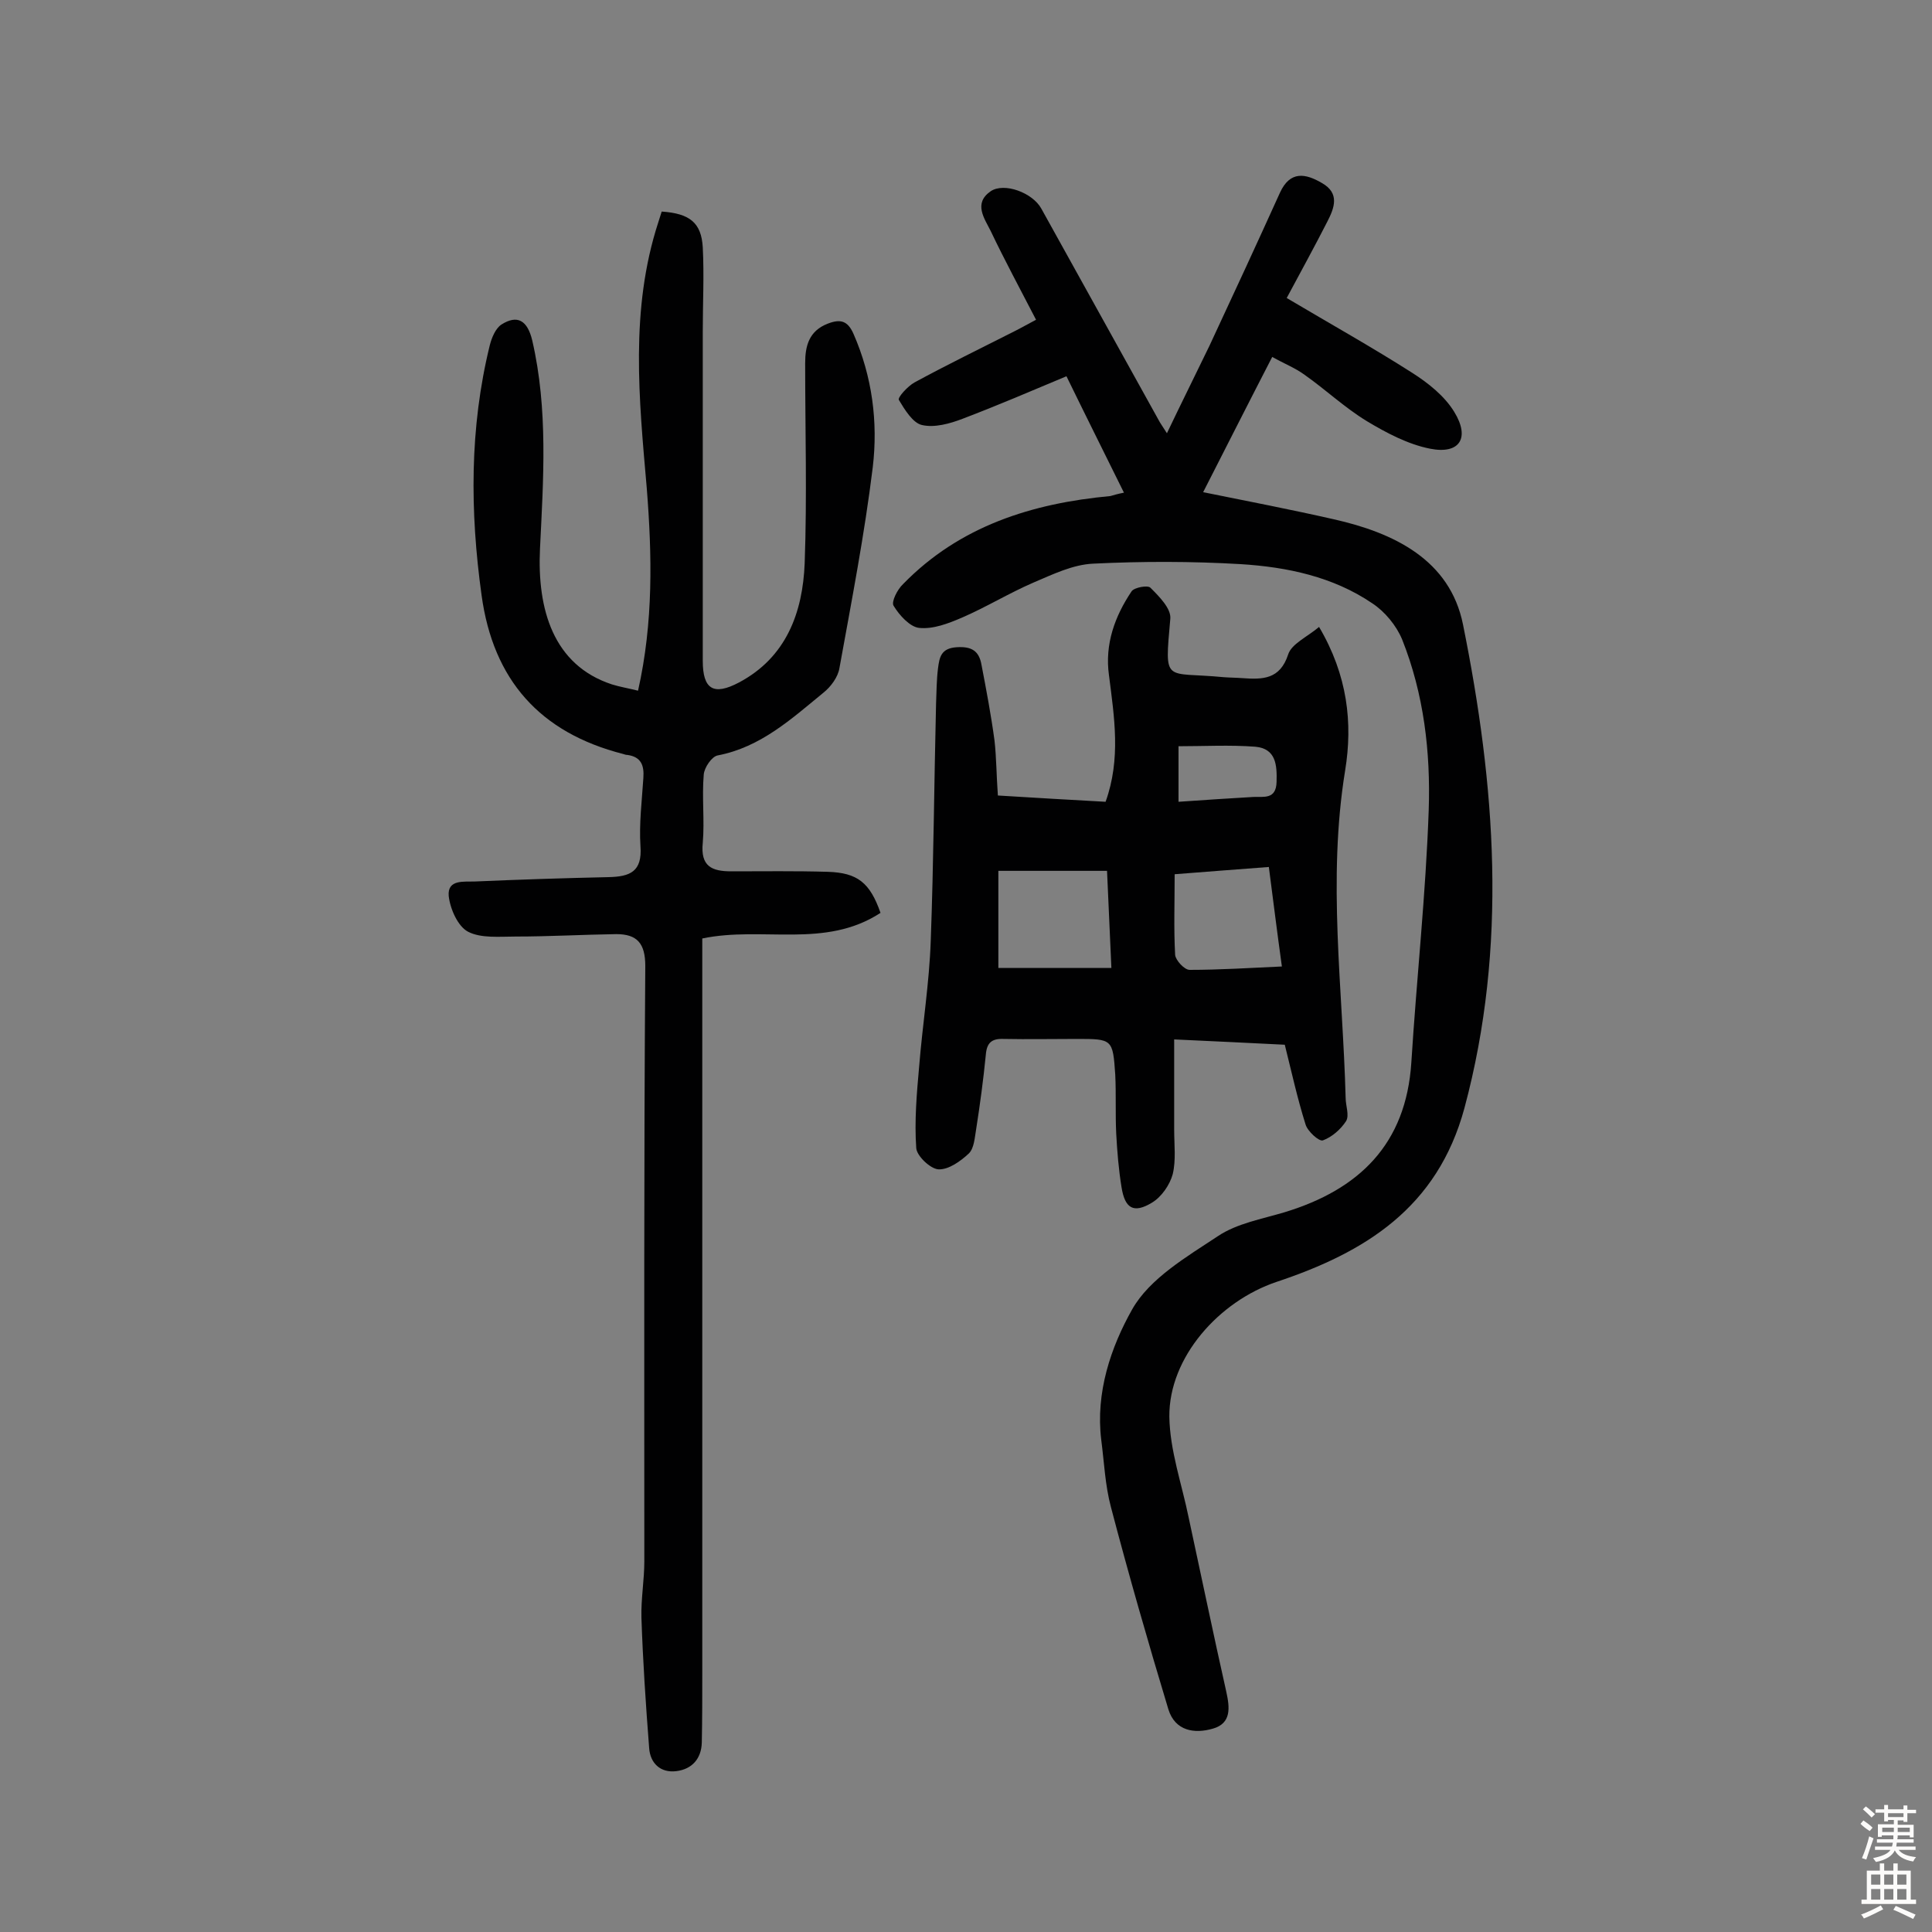 <svg enable-background="new 0 0 400 400" viewBox="0 0 400 400" xmlns="http://www.w3.org/2000/svg"><rect x="0" y="0" width="400" height="400" fill="#808080" stroke="none"/><g fill="#010102"><path d="m232.7 102c-4.1-8.3-7.9-15.9-11.9-24.1-7.4 3.1-14.4 6.1-21.5 8.8-2.6 1-5.8 1.9-8.4 1.3-1.9-.4-3.6-3.2-4.8-5.2-.3-.5 1.8-2.8 3.2-3.6 6.8-3.7 13.8-7.1 20.7-10.6 1.4-.7 2.8-1.5 4.5-2.4-3.3-6.4-6.5-12.3-9.4-18.4-1.3-2.6-3.6-5.7 0-8.2 2.8-1.9 8.7.3 10.5 3.6 8.1 14.6 16.2 29.2 24.3 43.8.3.6.7 1.1 1.7 2.7 3.1-6.5 6-12.3 8.8-18.1 4.9-10.5 9.8-21.1 14.6-31.7 2.1-4.6 5.3-4 8.7-2 3.7 2.1 2.6 5.1 1.1 8-2.6 5.1-5.4 10.2-8.4 15.8 9.1 5.4 17.7 10.2 26 15.5 3.3 2.1 6.7 4.8 8.7 8.1 3.3 5.4 1.1 8.8-5 7.6-4.6-.9-9.1-3.3-13.1-5.7-4.6-2.8-8.5-6.5-12.9-9.6-1.9-1.4-4.2-2.3-6.7-3.7-4.8 9.3-9.3 18.2-14.3 28 9.4 1.9 18.2 3.6 27 5.6 12.5 2.8 24.1 8.4 26.8 21.8 6.7 33.2 9.3 66.6.3 100.1-5.6 20.7-20.6 29.9-38.9 36-11.9 4-22.3 15.6-22.2 27.9.1 7 2.6 14 4 20.9 2.6 12 5.1 24.1 7.8 36.1.7 3.2 1.1 6.5-2.8 7.6-3.8 1.1-7.8.5-9.2-4-4.2-13.9-8.2-27.8-11.9-41.9-1.2-4.5-1.4-9.3-2-13.9-1.2-9.8 2-19.2 6.4-27 3.6-6.4 11.3-10.9 17.8-15.2 3.9-2.6 9-3.5 13.7-4.9 15.5-4.7 25.2-14.1 26.3-31 1.1-17.5 3-34.9 3.6-52.3.4-12-1-24-5.5-35.3-1.2-2.9-3.6-5.8-6.2-7.5-8.1-5.5-17.6-7.5-27.2-8.1-10.2-.6-20.4-.6-30.6-.1-4.2.2-8.3 2.2-12.3 3.9-5.1 2.2-9.8 5.1-14.9 7.3-2.8 1.2-5.9 2.4-8.8 2.1-1.9-.2-4.1-2.6-5.3-4.6-.5-.8.8-3.4 2-4.5 11.7-12 26.7-16.7 42.9-18.2.7-.2 1.3-.4 2.8-.7z"/><path d="m182.3 189c-11.5 7.5-24.4 2.7-36.9 5.3v5.2 146.7c0 4.9 0 9.7-.1 14.6-.1 3.3-2 5.5-5.3 5.9s-5.4-1.7-5.6-4.8c-.7-9-1.3-18-1.6-27-.1-3.9.6-7.8.6-11.6 0-41.1-.1-82.2.2-123.3 0-4.7-1.7-6.6-6-6.6-6.9.1-13.9.5-20.8.5-3.4 0-7.2.4-9.9-1-2.1-1.1-3.7-4.7-4-7.4-.3-3.5 3.2-2.9 5.5-3 9.2-.4 18.4-.7 27.6-.9 4.4-.1 7-1.1 6.6-6.4-.3-4.7.3-9.4.6-14.1.2-2.7-.5-4.4-3.3-4.8-.3 0-.6-.1-.9-.2-17.2-4.4-26.9-15.3-29.3-32.9-2.4-17.3-2.5-34.6 1.7-51.7.4-1.6 1.2-3.5 2.4-4.3 3.3-2.1 5.4-.9 6.4 3.3 3.3 14.3 2.3 28.7 1.6 43.1-.6 12.5 2.7 24.1 14.9 28.1 1.6.5 3.4.8 5.4 1.3 3.2-14.2 2.9-28.1 1.8-42-1.6-18.4-3.5-36.9 2.4-55 .2-.7.5-1.5.7-2.2 5.8.4 8.2 2.3 8.5 7.4.3 5.8 0 11.6 0 17.4v68.2c0 5.9 2.2 7.3 7.5 4.5 9.8-5.2 13.2-14.5 13.6-24.7.5-13.8.1-27.6.1-41.4 0-3.6.8-6.7 4.7-8.2 2.6-1 4.1-.6 5.3 2.1 3.9 8.9 5.1 18.3 4 27.6-1.7 13.9-4.4 27.8-6.9 41.6-.3 1.9-1.8 3.9-3.3 5.1-6.6 5.4-13 11.3-21.9 13-1.2.2-2.8 2.5-2.9 4-.4 4.7.2 9.5-.2 14.1-.5 4.9 1.9 5.9 5.9 5.9 6.7 0 13.3-.1 20 .1 6.1.2 8.7 2.2 10.9 8.5z"/><path d="m206.6 164.7c8 .5 15.1.9 22.3 1.3 3.2-8.9 1.8-17.5.7-26.2-.9-6.4 1.2-12.2 4.7-17.4.6-.8 3.4-1.3 3.9-.7 1.8 1.8 4.3 4.3 4.1 6.4-1.2 13.7-1.3 10.9 11 12.1 1.3.1 2.6.1 3.9.2 4.2.3 7.8.3 9.5-4.9.7-2.2 3.9-3.6 6.4-5.7 5.9 10 7 19.9 5.4 29.7-3.7 22.7-.5 45.2.1 67.8 0 1.6.8 3.6.1 4.8-1.1 1.7-2.9 3.3-4.8 4-.8.3-3.2-1.9-3.6-3.3-1.7-5.4-2.9-10.9-4.3-16.5-7.5-.4-14.7-.7-22.9-1.1v18.7c0 3.1.4 6.3-.3 9.2-.6 2.2-2.3 4.7-4.3 5.9-3.8 2.3-5.6 1.2-6.3-3.2-.6-3.7-.9-7.4-1.1-11.1-.2-4.1 0-8.1-.2-12.2-.5-7.4-.6-7.4-8-7.4-5 0-10.1.1-15.1 0-2.5-.1-3.5.8-3.7 3.3-.5 5.1-1.2 10.3-2 15.4-.3 1.7-.4 3.9-1.5 5-1.7 1.6-4.2 3.4-6.3 3.3-1.7-.1-4.5-2.8-4.6-4.4-.4-5.6.1-11.3.6-16.9.7-8.7 2.1-17.3 2.4-26 .6-16.4.7-32.7 1.1-49.1.1-2.4.1-4.9.4-7.3.3-2.3.6-4.2 3.9-4.4 3.1-.2 4.6.8 5.1 3.6 1 5.2 2 10.5 2.7 15.7.4 3.5.4 7.3.7 11.4zm23.5 35.7c-.3-7-.6-13.5-.9-20.1-7.8 0-14.9 0-22.5 0v20.1zm13.1-19.4c0 6-.2 11.3.1 16.7.1 1.1 1.9 3.1 3 3.1 6.2 0 12.5-.4 19.1-.7-1-7.2-1.8-13.7-2.7-20.6-6.8.5-13 1-19.5 1.5zm.8-15c5.6-.4 10.5-.7 15.5-1 2.1-.1 4.7.6 4.8-3.1.1-3.5-.1-6.9-4.4-7.3-5.3-.4-10.6-.1-15.9-.1z"/></g><path d="m385.2 377.6.6-.7c.6.4 1.3.9 1.9 1.5l-.6.7c-.8-.5-1.4-1-1.9-1.5zm.3 7.1c.6-1.4 1.1-2.9 1.5-4.5.3.1.6.3.9.4-.5 1.4-1 2.9-1.5 4.4zm.2-10.1.6-.6c.7.5 1.3 1.1 1.9 1.6l-.7.7c-.6-.6-1.2-1.2-1.8-1.7zm8.4-.8h.8v.9h1.8v.7h-1.8v1.8h-.8v-.3h-1.2v.9h3.3v2.6h-.8v-.4h-2.5c0 .3 0 .6-.1.8h3.4v.7h-3.5c0 .3-.1.6-.1.8h4v.7h-3.5c.7.9 1.9 1.3 3.6 1.5-.2.2-.4.5-.6.9-1.9-.3-3.2-1.1-3.8-2.3-.5 1.1-1.8 2-3.9 2.4-.2-.3-.4-.5-.6-.8 1.9-.4 3.1-.9 3.6-1.7h-3.2v-.7h3.5c.1-.2.1-.5.2-.8h-3.3v-.7h3.4c0-.2 0-.5 0-.8h-2.4v.3h-.8v-2.6h3.3v-.9h-1.2v.3h-.8v-1.8h-1.8v-.7h1.8v-.9h.8v.9h3.2zm-4.4 5.5h2.4c0-.3 0-.6 0-.9h-2.4zm1.2-3.1h3.2v-.8h-3.2zm4.4 2.2h-2.4v.9h2.5v-.9z" fill="#fcfbfa"/><path d="m389.2 385.8h.9v1.5h1.9v-1.5h.9v1.5h2.7v6h1.1v.9h-11.3v-.9h1.1v-6h2.7zm.2 8.7.5.8c-1.2.6-2.5 1.3-4 1.9-.2-.3-.3-.6-.6-.8 1.6-.6 3-1.3 4.1-1.9zm-2-4.3h1.9v-2.1h-1.9zm0 3.1h1.9v-2.2h-1.9zm2.7-3.1h1.9v-2.1h-1.9zm0 3.1h1.9v-2.2h-1.9zm2.4 1.3c1.4.6 2.7 1.2 4.1 1.8l-.5.9c-1.5-.7-2.8-1.4-4.1-1.9zm2.2-6.5h-1.9v2.1h1.9zm-1.9 5.2h1.9v-2.2h-1.9z" fill="#fcfbfa"/></svg>